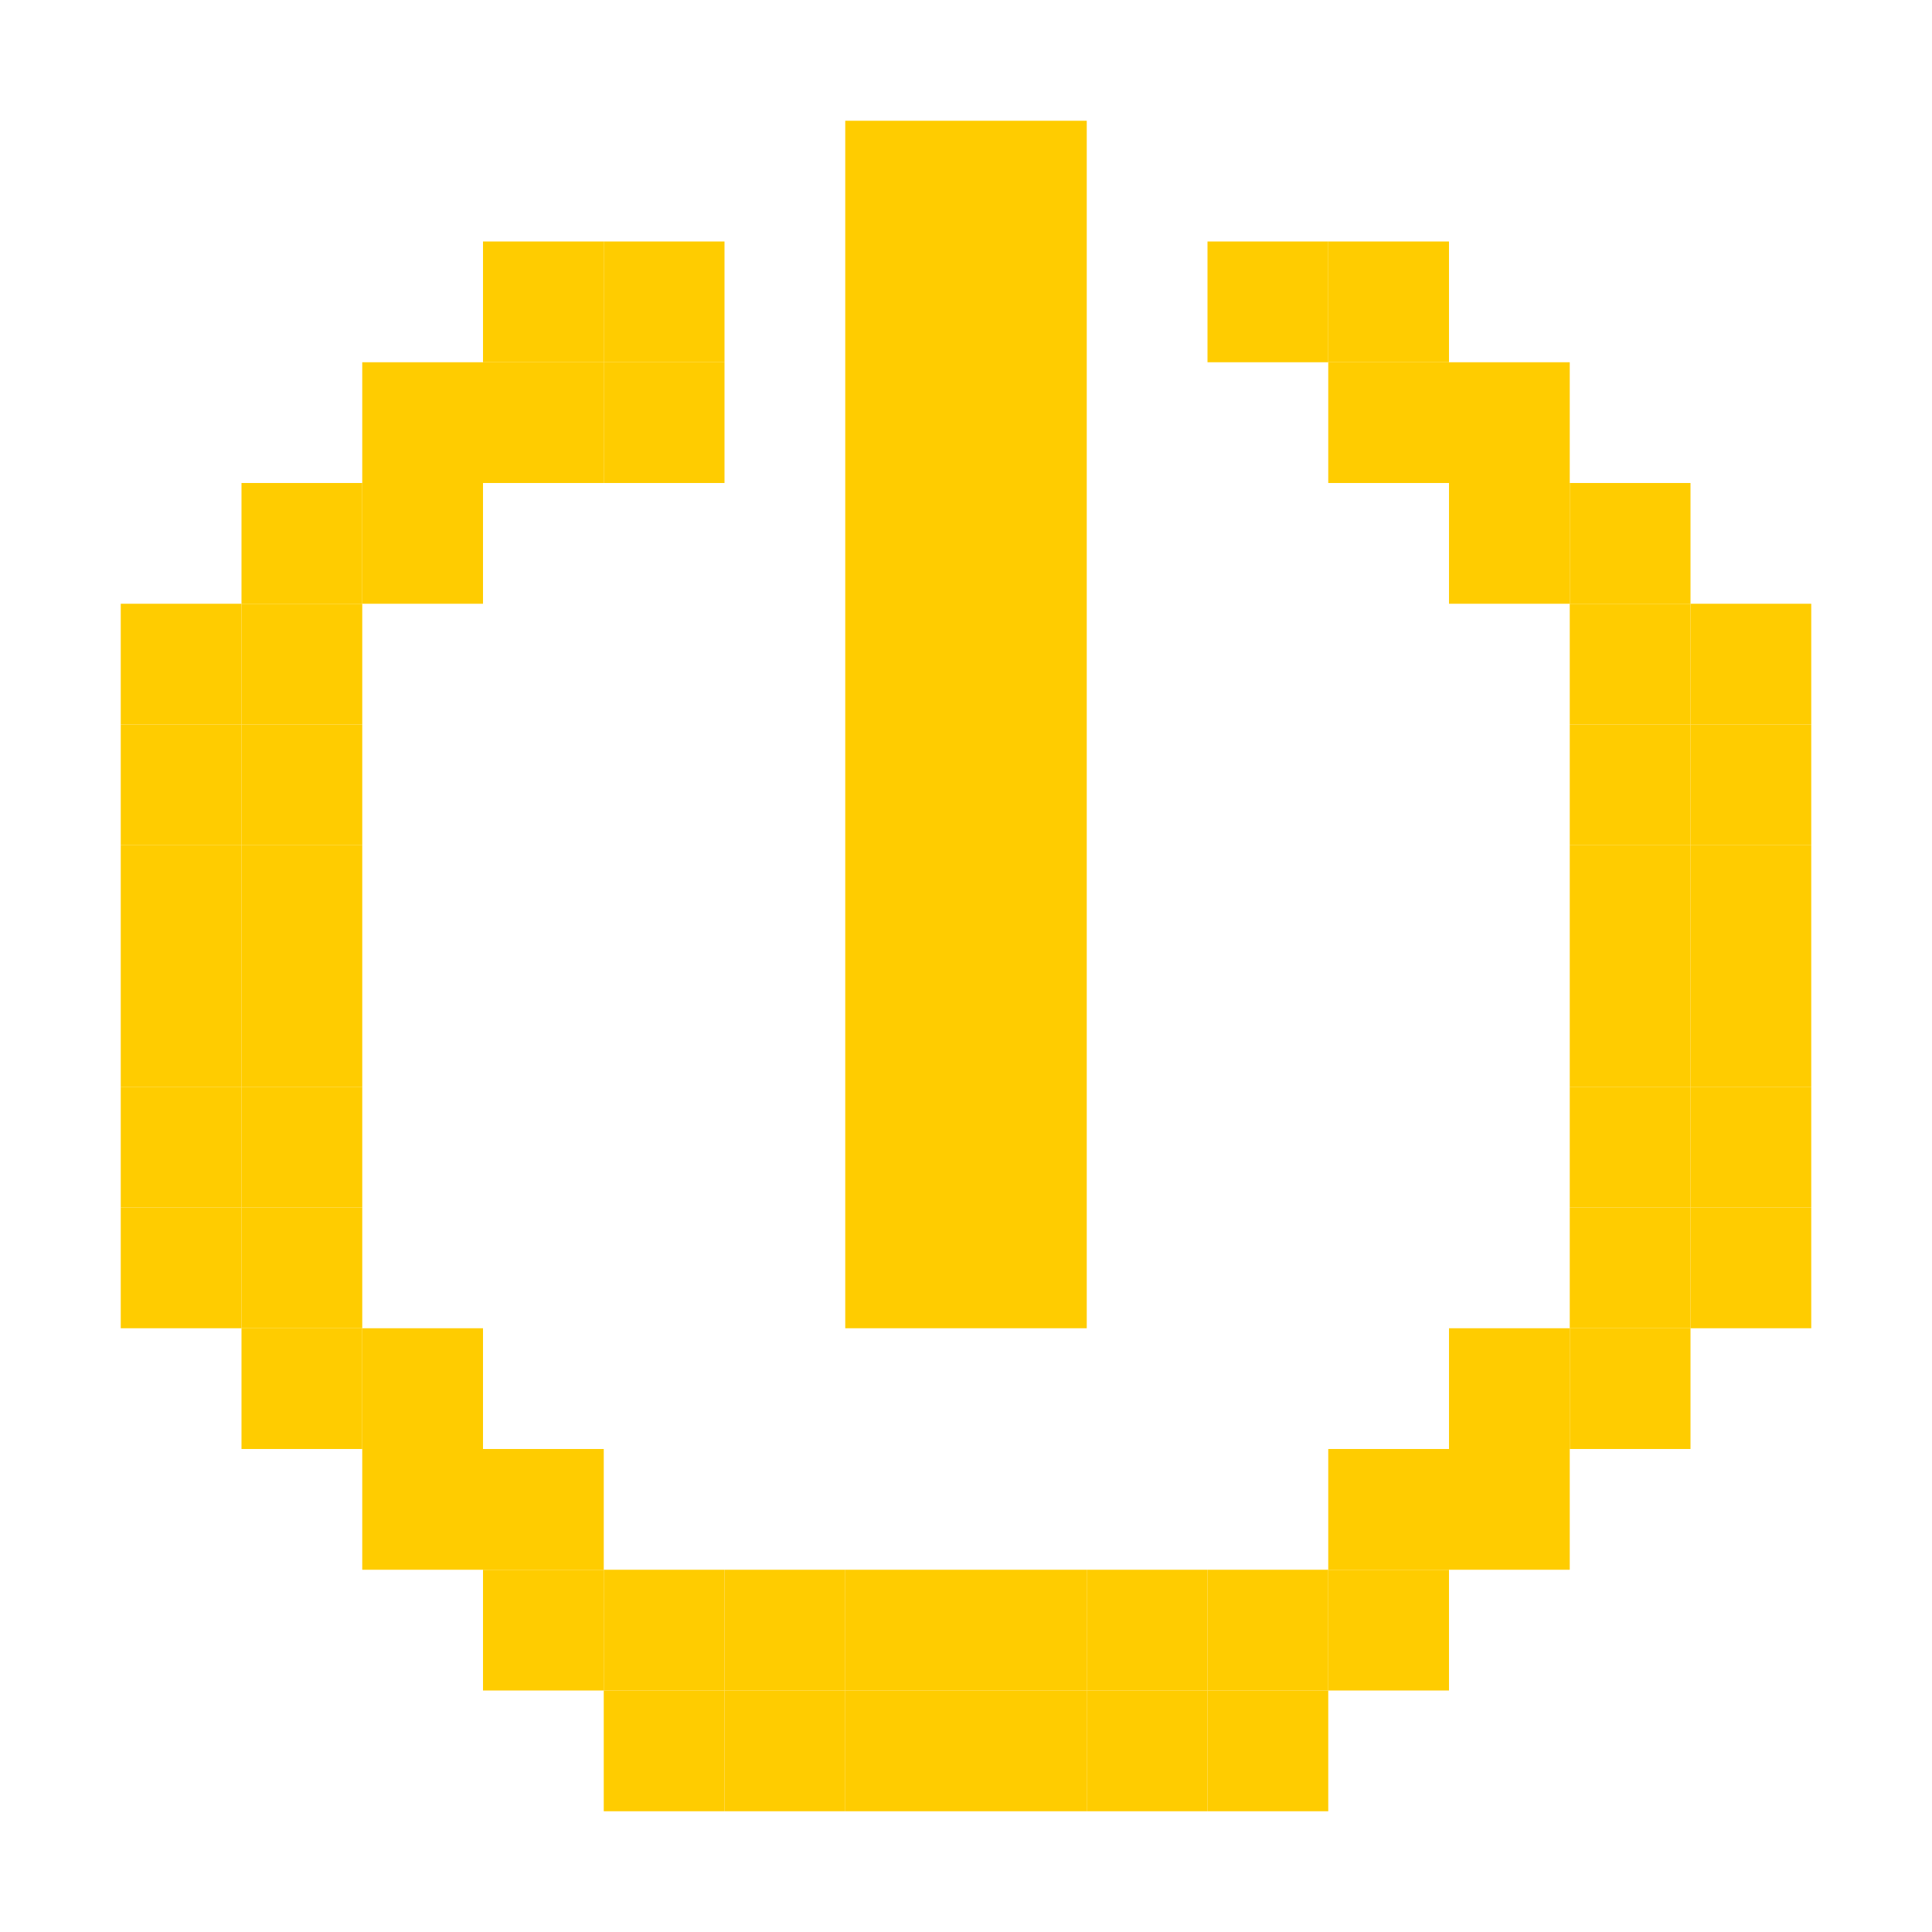 <?xml version="1.0" encoding="UTF-8" standalone="no"?>
<!-- Created with Inkscape (http://www.inkscape.org/) -->

<svg
   xmlns:dc="http://purl.org/dc/elements/1.1/"
   xmlns:cc="http://creativecommons.org/ns#"
   xmlns:rdf="http://www.w3.org/1999/02/22-rdf-syntax-ns#"
   xmlns:svg="http://www.w3.org/2000/svg"
   xmlns="http://www.w3.org/2000/svg"
   xmlns:sodipodi="http://sodipodi.sourceforge.net/DTD/sodipodi-0.dtd"
   xmlns:inkscape="http://www.inkscape.org/namespaces/inkscape"
   width="256"
   height="256"
   viewBox="0 0 256 256"
   id="svg2"
   version="1.1"
   inkscape:version="0.48.5 r10040"
   sodipodi:docname="system-search.svg">
  <defs
     id="defs4" />
  <sodipodi:namedview
     id="base"
     pagecolor="#ffffff"
     bordercolor="#666666"
     borderopacity="1.0"
     inkscape:pageopacity="0.0"
     inkscape:pageshadow="2"
     inkscape:zoom="1.763637"
     inkscape:cx="106.86988"
     inkscape:cy="47.404449"
     inkscape:document-units="px"
     inkscape:current-layer="layer1"
     showgrid="true"
     units="px"
     inkscape:window-width="1914"
     inkscape:window-height="1031"
     inkscape:window-x="0"
     inkscape:window-y="25"
     inkscape:window-maximized="1"
     inkscape:snap-bbox="true"
     inkscape:bbox-paths="true"
     inkscape:bbox-nodes="true"
     inkscape:snap-grids="true">
    <inkscape:grid
       type="xygrid"
       id="grid4136"
       spacingx="2"
       spacingy="2"
       empspacing="8"
       dotted="false" />
  </sodipodi:namedview>
  <g
     inkscape:label="Capa 1"
     inkscape:groupmode="layer"
     id="layer1"
     transform="translate(0,-796.362)">
    <rect
       style="opacity:1;fill:#ffcc00;fill-opacity:1;stroke:none;stroke-width:1.5;stroke-linecap:round;stroke-linejoin:round;stroke-miterlimit:4;stroke-opacity:0.978;stroke-dasharray:none"
       id="rect3058"
       width="16"
       height="16"
       x="32"
       y="64"
       transform="translate(0,796.362)" />
    <rect
       style="fill:#ffcc00;fill-opacity:1;stroke:none"
       id="rect3058-1"
       width="16"
       height="16"
       x="48"
       y="860.362" />
    <rect
       style="fill:#ffcc00;fill-opacity:1;stroke:none"
       id="rect3058-1-7"
       width="16"
       height="16"
       x="48"
       y="844.362" />
    <rect
       style="fill:#ffcc00;fill-opacity:1;stroke:none"
       id="rect3058-1-0"
       width="16"
       height="16"
       x="64"
       y="828.362" />
    <rect
       style="fill:#ffcc00;fill-opacity:1;stroke:none"
       id="rect3058-1-9"
       width="16"
       height="16"
       x="16"
       y="876.362" />
    <rect
       style="fill:#ffcc00;fill-opacity:1;stroke:none"
       id="rect3058-1-5"
       width="16"
       height="16"
       x="16"
       y="892.362" />
    <rect
       style="fill:#ffcc00;fill-opacity:1;stroke:none"
       id="rect3058-1-05"
       width="16"
       height="16"
       x="16"
       y="908.362" />
    <rect
       style="fill:#ffcc00;fill-opacity:1;stroke:none"
       id="rect3058-1-8"
       width="16"
       height="16"
       x="16"
       y="924.362" />
    <rect
       style="fill:#ffcc00;fill-opacity:1;stroke:none"
       id="rect3058-1-03"
       width="16"
       height="16"
       x="16"
       y="940.362" />
    <rect
       style="fill:#ffcc00;fill-opacity:1;stroke:none"
       id="rect3058-1-98"
       width="16"
       height="16"
       x="16"
       y="956.362" />
    <rect
       style="fill:#ffcc00;fill-opacity:1;stroke:none"
       id="rect3058-1-59"
       width="16"
       height="16"
       x="32"
       y="972.362" />
    <rect
       style="fill:#ffcc00;fill-opacity:1;stroke:none"
       id="rect3058-1-3"
       width="16"
       height="16"
       x="48"
       y="988.362" />
    <rect
       style="fill:#ffcc00;fill-opacity:1;stroke:none"
       id="rect3058-1-82"
       width="16"
       height="16"
       x="64"
       y="1004.362" />
    <rect
       style="fill:#ffcc00;fill-opacity:1;stroke:none"
       id="rect3058-1-79"
       width="16"
       height="16"
       x="80"
       y="1020.362" />
    <rect
       style="fill:#ffcc00;fill-opacity:1;stroke:none"
       id="rect3058-1-33"
       width="16"
       height="16"
       x="96"
       y="1020.362" />
    <rect
       style="fill:#ffcc00;fill-opacity:1;stroke:none"
       id="rect3058-1-986"
       width="16"
       height="16"
       x="112"
       y="1020.362" />
    <rect
       style="fill:#ffcc00;fill-opacity:1;stroke:none"
       id="rect3058-1-825"
       width="16"
       height="16"
       x="128"
       y="1020.362" />
    <rect
       style="fill:#ffcc00;fill-opacity:1;stroke:none"
       id="rect3058-1-2"
       width="16"
       height="16"
       x="144"
       y="1020.362" />
    <rect
       style="fill:#ffcc00;fill-opacity:1;stroke:none"
       id="rect3058-1-38"
       width="16"
       height="16"
       x="160"
       y="1020.362" />
    <rect
       style="fill:#ffcc00;fill-opacity:1;stroke:none"
       id="rect3058-1-00"
       width="16"
       height="16"
       x="176"
       y="1004.362" />
    <rect
       style="fill:#ffcc00;fill-opacity:1;stroke:none"
       id="rect3058-1-6"
       width="16"
       height="16"
       x="192"
       y="988.362" />
    <rect
       style="fill:#ffcc00;fill-opacity:1;stroke:none"
       id="rect3058-1-01"
       width="16"
       height="16"
       x="208"
       y="972.362" />
    <rect
       style="fill:#ffcc00;fill-opacity:1;stroke:none"
       id="rect3058-1-32"
       width="16"
       height="16"
       x="224"
       y="956.362" />
    <rect
       style="fill:#ffcc00;fill-opacity:1;stroke:none"
       id="rect3058-1-71"
       width="16"
       height="16"
       x="224"
       y="940.362" />
    <rect
       style="fill:#ffcc00;fill-opacity:1;stroke:none"
       id="rect3058-1-322"
       width="16"
       height="16"
       x="224"
       y="924.362" />
    <rect
       style="fill:#ffcc00;fill-opacity:1;stroke:none"
       id="rect3058-1-1"
       width="16"
       height="16"
       x="224"
       y="908.362" />
    <rect
       style="fill:#ffcc00;fill-opacity:1;stroke:none"
       id="rect3058-1-81"
       width="16"
       height="16"
       x="224"
       y="892.362" />
    <rect
       style="fill:#ffcc00;fill-opacity:1;stroke:none"
       id="rect3058-1-76"
       width="16"
       height="16"
       x="224"
       y="876.362" />
    <rect
       style="fill:#ffcc00;fill-opacity:1;stroke:none"
       id="rect3058-1-64"
       width="16"
       height="16"
       x="208"
       y="860.362" />
    <rect
       style="fill:#ffcc00;fill-opacity:1;stroke:none"
       id="rect3058-1-799"
       width="16"
       height="16"
       x="192"
       y="844.362" />
    <rect
       style="fill:#ffcc00;fill-opacity:1;stroke:none"
       id="rect3058-1-69"
       width="16"
       height="16"
       x="176"
       y="828.362" />
    <rect
       style="fill:#ffcc00;fill-opacity:1;stroke:none"
       id="rect3058-1-54"
       width="16"
       height="16"
       x="160"
       y="828.362" />
    <rect
       style="fill:#ffcc00;fill-opacity:1;stroke:none"
       id="rect3058-1-10"
       width="16"
       height="16"
       x="80"
       y="828.362" />
    <rect
       style="fill:#ffcc00;fill-opacity:1;stroke:none"
       id="rect3058-1-95"
       width="16"
       height="16"
       x="80"
       y="844.362" />
    <rect
       style="fill:#ffcc00;fill-opacity:1;stroke:none"
       id="rect3058-1-91"
       width="16"
       height="16"
       x="64"
       y="844.362" />
    <rect
       style="fill:#ffcc00;fill-opacity:1;stroke:none"
       id="rect3058-1-77"
       width="16"
       height="16"
       x="32"
       y="876.362" />
    <rect
       style="fill:#ffcc00;fill-opacity:1;stroke:none"
       id="rect3058-1-19"
       width="16"
       height="16"
       x="32"
       y="892.362" />
    <rect
       style="fill:#ffcc00;fill-opacity:1;stroke:none"
       id="rect3058-1-06"
       width="16"
       height="16"
       x="32"
       y="908.362" />
    <rect
       style="fill:#ffcc00;fill-opacity:1;stroke:none"
       id="rect3058-1-83"
       width="16"
       height="16"
       x="32"
       y="940.362" />
    <rect
       style="fill:#ffcc00;fill-opacity:1;stroke:none"
       id="rect3058-1-90"
       width="16"
       height="16"
       x="32"
       y="924.362" />
    <rect
       style="fill:#ffcc00;fill-opacity:1;stroke:none"
       id="rect3058-1-52"
       width="16"
       height="16"
       x="32"
       y="956.362" />
    <rect
       style="fill:#ffcc00;fill-opacity:1;stroke:none"
       id="rect3058-1-09"
       width="16"
       height="16"
       x="80"
       y="1004.362" />
    <rect
       style="fill:#ffcc00;fill-opacity:1;stroke:none"
       id="rect3058-1-18"
       width="16"
       height="16"
       x="96"
       y="1004.362" />
    <rect
       style="fill:#ffcc00;fill-opacity:1;stroke:none"
       id="rect3058-1-58"
       width="16"
       height="16"
       x="112"
       y="1004.362" />
    <rect
       style="fill:#ffcc00;fill-opacity:1;stroke:none"
       id="rect3058-1-66"
       width="16"
       height="16"
       x="128"
       y="1004.362" />
    <rect
       style="fill:#ffcc00;fill-opacity:1;stroke:none"
       id="rect3058-1-74"
       width="16"
       height="16"
       x="144"
       y="1004.362" />
    <rect
       style="fill:#ffcc00;fill-opacity:1;stroke:none"
       id="rect3058-1-53"
       width="16"
       height="16"
       x="160"
       y="1004.362" />
    <rect
       style="fill:#ffcc00;fill-opacity:1;stroke:none"
       id="rect3058-1-96"
       width="16"
       height="16"
       x="208"
       y="956.362" />
    <rect
       style="fill:#ffcc00;fill-opacity:1;stroke:none"
       id="rect3058-1-50"
       width="16"
       height="16"
       x="208"
       y="940.362" />
    <rect
       style="fill:#ffcc00;fill-opacity:1;stroke:none"
       id="rect3058-1-36"
       width="16"
       height="16"
       x="208"
       y="924.362" />
    <rect
       style="fill:#ffcc00;fill-opacity:1;stroke:none"
       id="rect3058-1-11"
       width="16"
       height="16"
       x="208"
       y="908.362" />
    <rect
       style="fill:#ffcc00;fill-opacity:1;stroke:none"
       id="rect3058-1-34"
       width="16"
       height="16"
       x="208"
       y="892.362" />
    <rect
       style="fill:#ffcc00;fill-opacity:1;stroke:none"
       id="rect3058-1-23"
       width="16"
       height="16"
       x="208"
       y="876.362" />
    <rect
       style="fill:#ffcc00;fill-opacity:1;stroke:none"
       id="rect3058-1-22"
       width="16"
       height="16"
       x="192"
       y="860.362" />
    <rect
       style="fill:#ffcc00;fill-opacity:1;stroke:none"
       id="rect3058-1-814"
       width="16"
       height="16"
       x="176"
       y="844.362" />
    <rect
       style="fill:#ffcc00;fill-opacity:1;stroke:none"
       id="rect3058-1-4"
       width="16"
       height="16"
       x="176"
       y="988.362" />
    <rect
       style="fill:#ffcc00;fill-opacity:1;stroke:none"
       id="rect3058-1-65"
       width="16"
       height="16"
       x="192"
       y="972.362" />
    <rect
       style="fill:#ffcc00;fill-opacity:1;stroke:none"
       id="rect3058-1-593"
       width="16"
       height="16"
       x="64"
       y="988.362" />
    <rect
       style="fill:#ffcc00;fill-opacity:1;stroke:none"
       id="rect3058-1-07"
       width="16"
       height="16"
       x="48"
       y="972.362" />
    <rect
       style="fill:#ffcc00;fill-opacity:1;stroke:none"
       id="rect3058-1-67"
       width="32"
       height="160"
       x="112"
       y="812.362" />
  </g>
  <g
     inkscape:groupmode="layer"
     id="layer2"
     inkscape:label="Capa 2" />
</svg>
